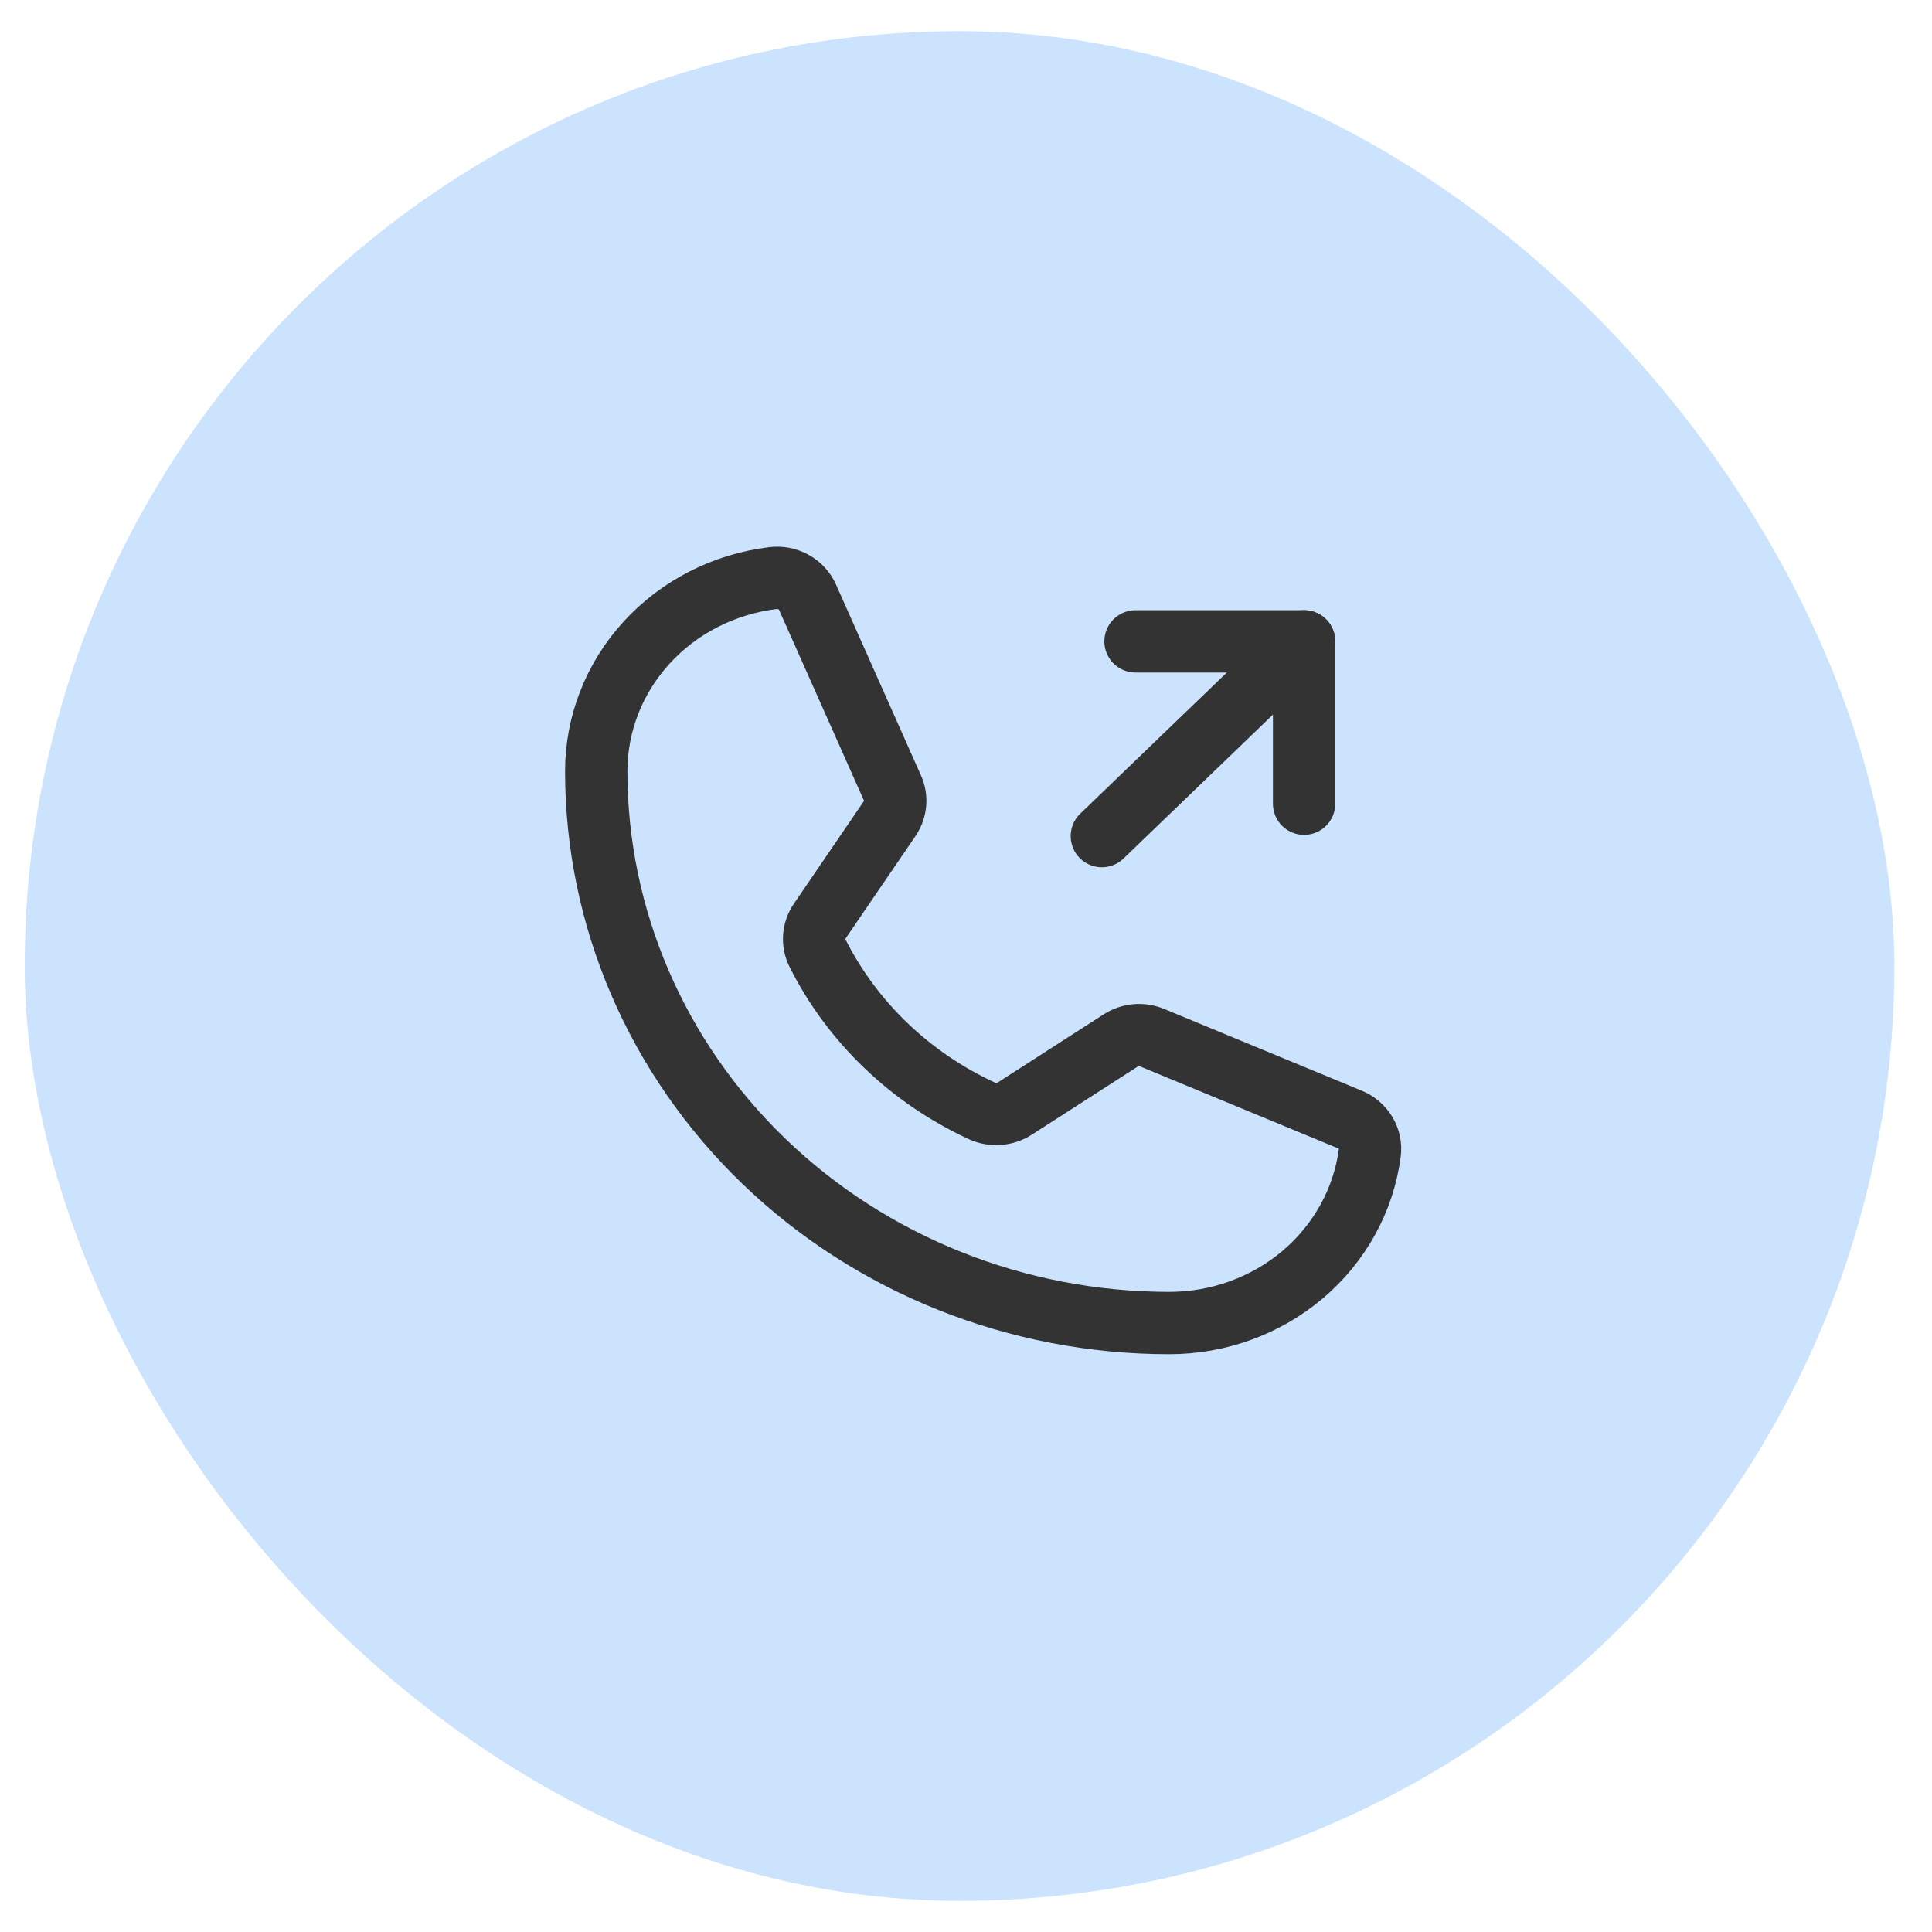 <svg width="31" height="31" viewBox="0 0 31 31" fill="none" xmlns="http://www.w3.org/2000/svg">
<rect x="0.396" y="0.5" width="30" height="30" rx="15" fill="#CCE3FE"/>
<path d="M13.116 15.291C13.672 16.398 14.602 17.291 15.753 17.824C15.838 17.863 15.931 17.879 16.025 17.872C16.119 17.866 16.209 17.835 16.287 17.785L17.977 16.698C18.052 16.649 18.138 16.619 18.228 16.611C18.318 16.603 18.408 16.617 18.491 16.652L21.655 17.961C21.763 18.004 21.853 18.08 21.912 18.178C21.971 18.276 21.994 18.389 21.979 18.501C21.879 19.255 21.497 19.947 20.905 20.45C20.312 20.952 19.55 21.229 18.761 21.229C16.323 21.229 13.984 20.296 12.26 18.636C10.535 16.975 9.567 14.723 9.567 12.375C9.567 11.615 9.854 10.881 10.376 10.31C10.897 9.74 11.617 9.372 12.399 9.276C12.515 9.261 12.633 9.284 12.735 9.341C12.836 9.397 12.915 9.484 12.96 9.588L14.319 12.642C14.355 12.72 14.37 12.805 14.363 12.891C14.355 12.976 14.327 13.058 14.279 13.13L13.15 14.784C13.1 14.858 13.07 14.944 13.064 15.033C13.058 15.122 13.076 15.211 13.116 15.291V15.291Z" stroke="#333333" stroke-linecap="round" stroke-linejoin="round"/>
<path d="M18.22 10.291H20.925V12.896" stroke="#333333" stroke-linecap="round" stroke-linejoin="round"/>
<path d="M17.68 13.416L20.925 10.291" stroke="#333333" stroke-linecap="round" stroke-linejoin="round"/>
</svg>
